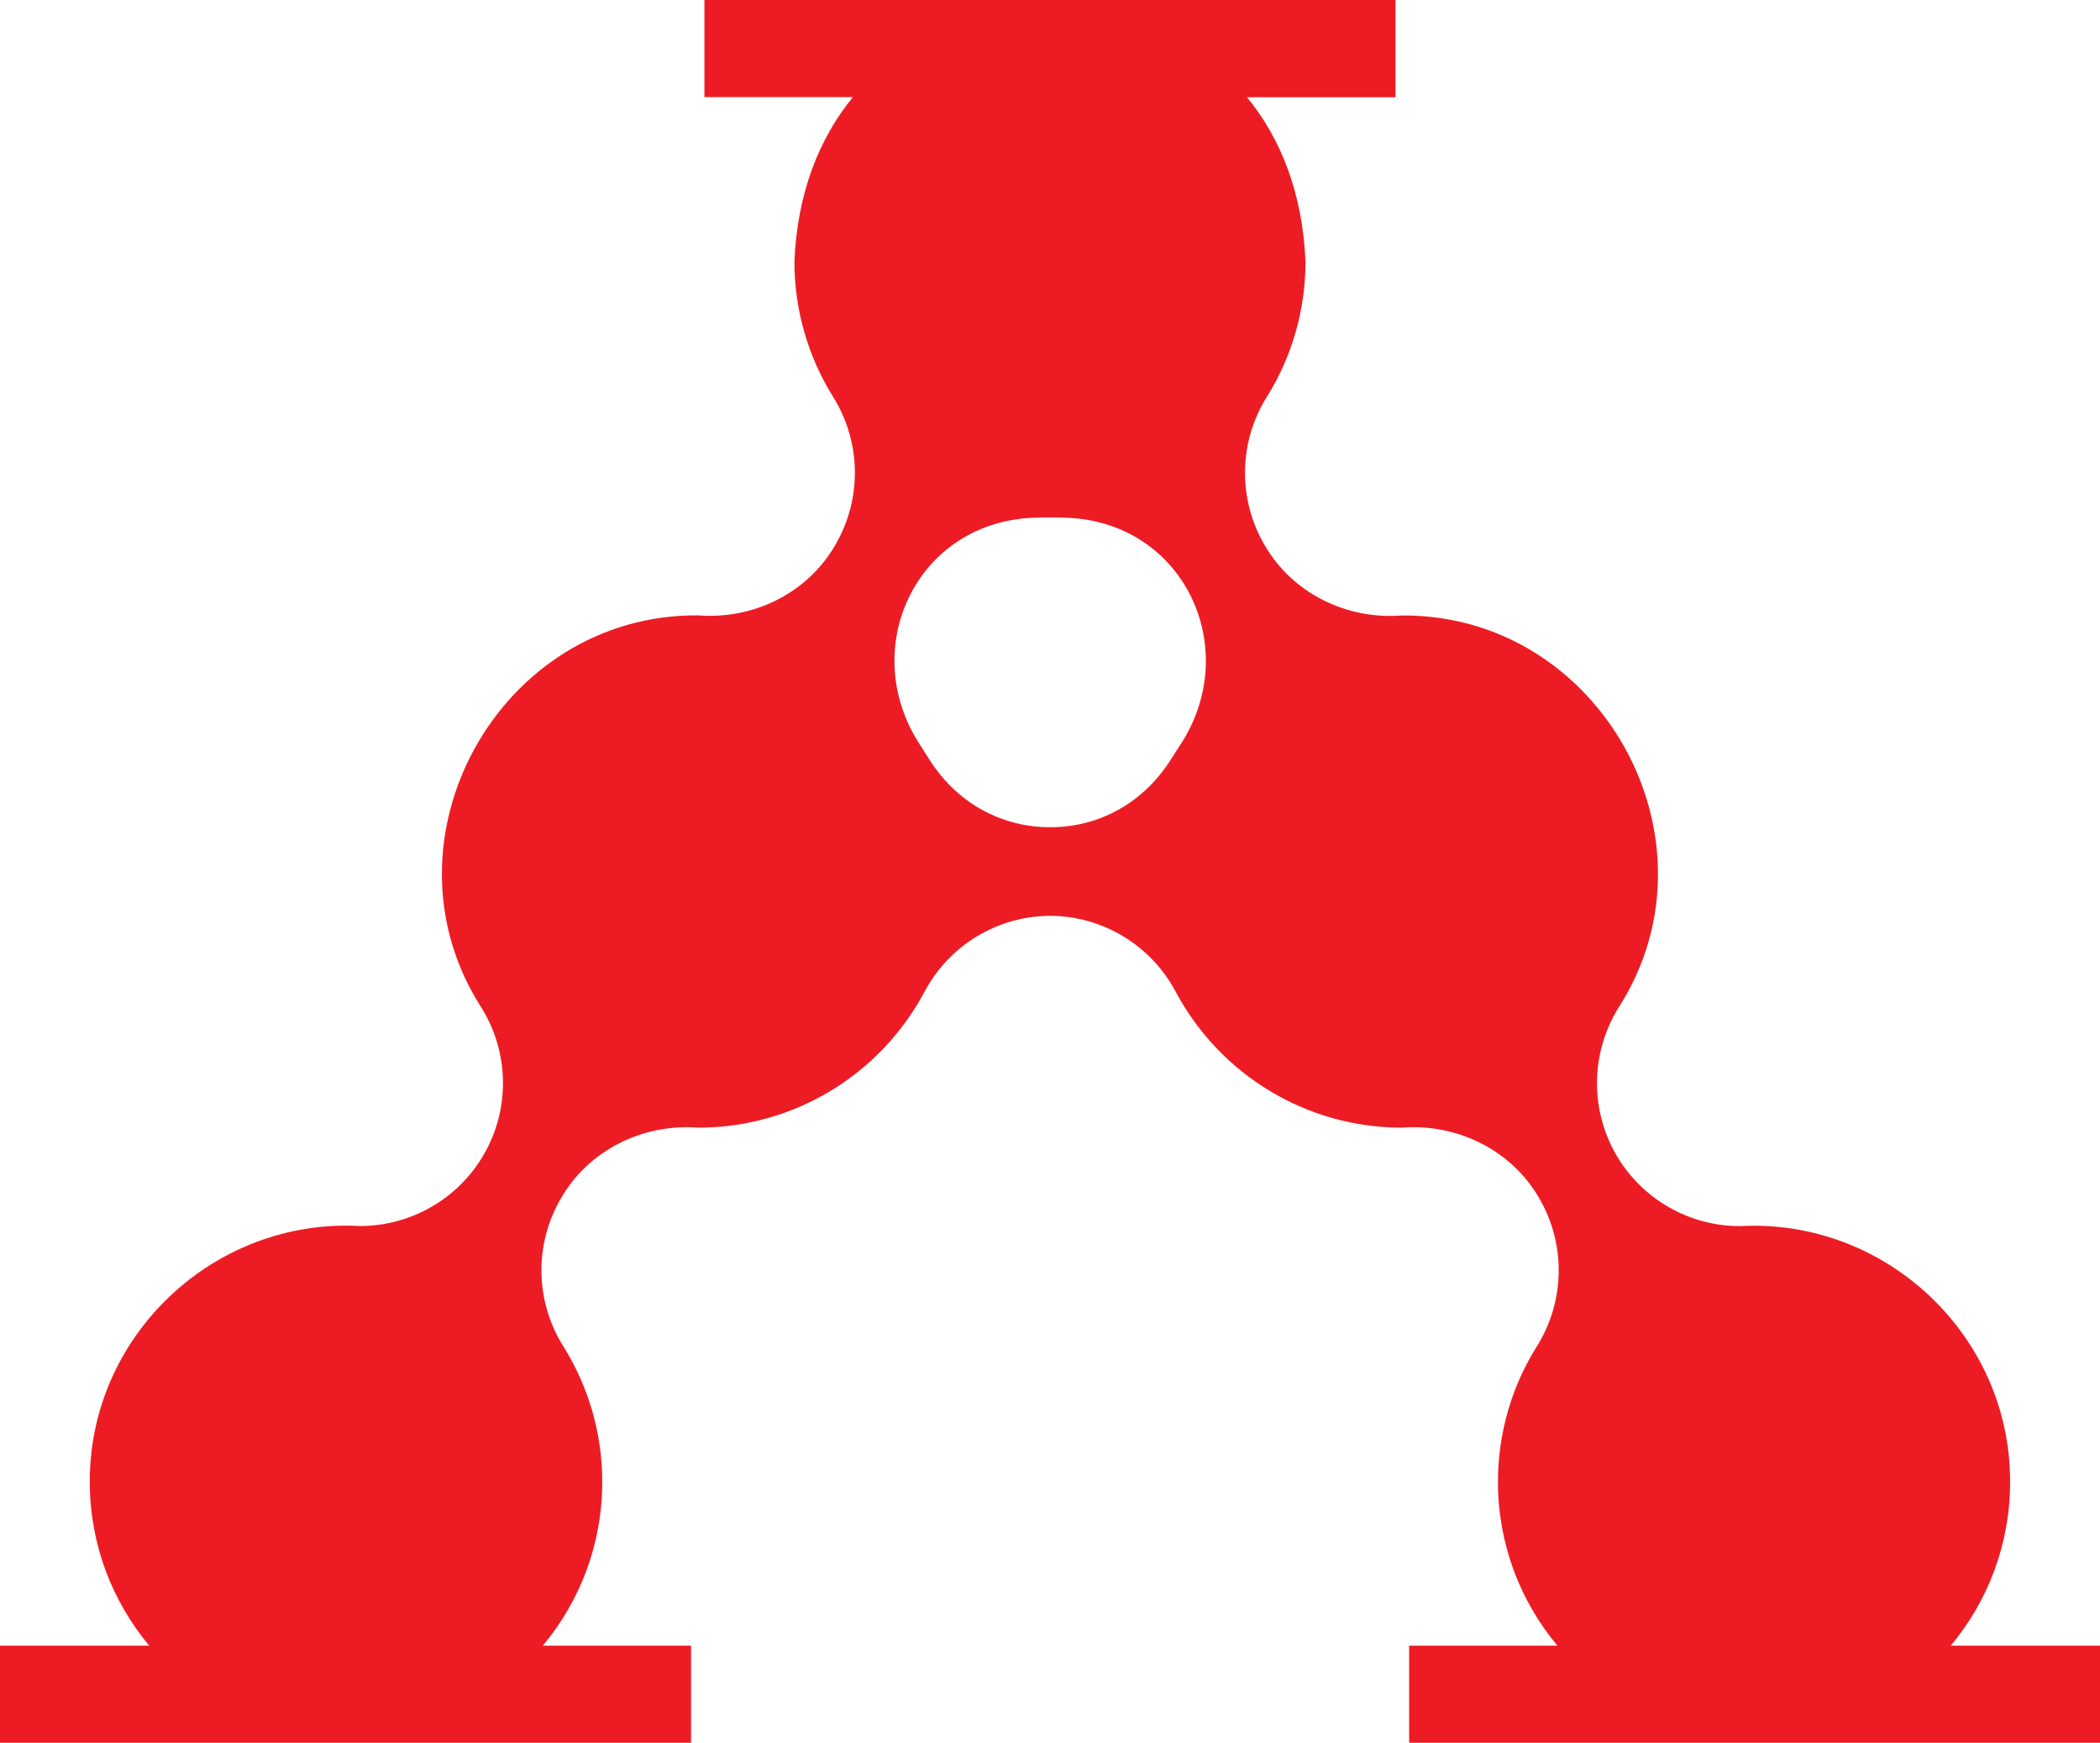 <?xml version="1.0" encoding="UTF-8"?>
<svg id="Layer_2" data-name="Layer 2" xmlns="http://www.w3.org/2000/svg" viewBox="0 0 195.3 162.09">
  <defs>
    <style>
      .cls-1 {
        fill: #ed1c24;
        stroke-width: 0px;
      }
    </style>
  </defs>
  <g id="Layer_1-2" data-name="Layer 1">
    <path class="cls-1" d="M181.41,153.06c3.45-4.13,5.53-9.44,5.53-15.23.04-13.61-11.56-24.54-25.13-23.8-4.74,0-9.14-2.53-11.52-6.66-2.45-4.26-2.35-9.53.26-13.7,9.95-15.56-1.71-36.59-20.2-36.43-5.16.4-10.21-2.09-12.79-6.63-2.45-4.26-2.36-9.52.25-13.69,2.36-3.77,3.6-8.12,3.6-12.58-.26-6.39-2.32-11.5-5.44-15.3h13.81V0h-64.27v9.03h13.81c-3.12,3.81-5.18,8.91-5.44,15.3,0,4.46,1.25,8.81,3.6,12.58,2.61,4.17,2.7,9.43.25,13.69-2.58,4.55-7.63,7.03-12.79,6.63-18.49-.16-30.15,20.87-20.2,36.43,2.62,4.17,2.72,9.44.26,13.7-2.38,4.13-6.78,6.66-11.52,6.66-13.57-.74-25.17,10.19-25.13,23.8,0,5.79,2.08,11.1,5.53,15.23H0v9.03h64.27v-9.03h-13.79c3.45-4.13,5.53-9.44,5.53-15.23,0-4.47-1.25-8.83-3.62-12.61-2.62-4.17-2.72-9.44-.26-13.7,2.59-4.56,7.66-7.04,12.83-6.64,8.81,0,16.87-4.85,21.04-12.67,2.3-4.31,6.78-7.01,11.66-7.03,4.88.02,9.36,2.72,11.66,7.03,4.17,7.81,12.23,12.67,21.04,12.67,5.17-.4,10.24,2.08,12.83,6.64,2.45,4.26,2.35,9.53-.26,13.7-2.37,3.77-3.62,8.13-3.62,12.61,0,5.79,2.08,11.1,5.53,15.23h-13.79v9.03h64.27v-9.03h-13.89ZM109.78,69.24c-.29.45-.58.91-.87,1.36-2.7,4.29-6.97,6.35-11.25,6.33-4.28.01-8.55-2.04-11.25-6.33-.29-.46-.58-.91-.87-1.36-5.87-9.03-.23-20.9,10.9-21.1.41-.03,2.04-.03,2.45,0,11.12.2,16.77,12.07,10.9,21.1Z"/>
  </g>
</svg>